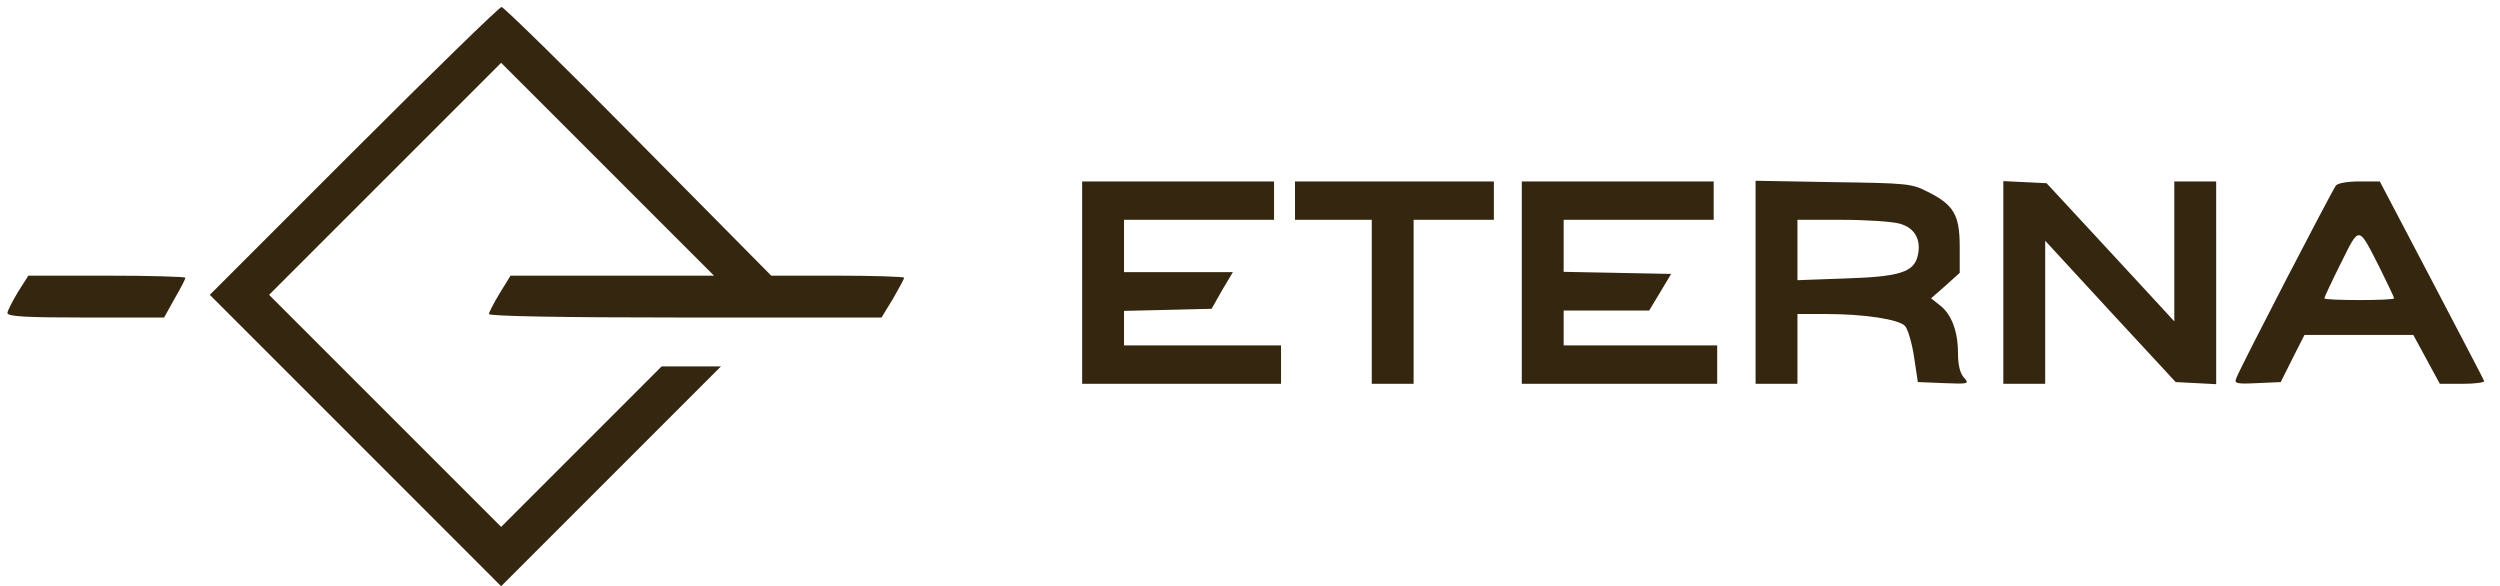 <svg xmlns:xlink="http://www.w3.org/1999/xlink" width="145" height="34" fill="none" xmlns="http://www.w3.org/2000/svg" id="svg2017060802_2147"><g clip-path="url(#svg2017060802_2147_a)" fill="#352610"><path d="m20.507 8.763-8.338 8.338 8.46 8.46L29.066 34l6.376-6.375 6.375-6.375h-3.441l-4.655 4.655-4.655 4.654-6.739-6.739-6.719-6.719 6.74-6.74 6.718-6.718 6.173 6.172 6.173 6.173h-11.8L28.988 17c-.345.567-.628 1.113-.628 1.214 0 .122 4.048.203 11.394.203h11.374l.668-1.093c.344-.607.648-1.154.648-1.215 0-.06-1.741-.12-3.846-.12h-3.865l-7.71-7.793C32.793 3.906 29.21.405 29.089.405c-.122 0-3.987 3.764-8.581 8.358Zm42.257 7.63v5.869H74.3v-2.227h-9.107v-2.003l2.55-.06 2.53-.062.606-1.072.628-1.053h-6.314V12.75h8.702v-2.226H62.764v5.869Zm12.346-4.756v1.113h4.452v9.512h2.428V12.75h4.655v-2.226H75.109v1.113Zm13.154 4.756v5.869h11.333v-2.227h-8.905v-2.023h4.959l.647-1.073.628-1.052-3.117-.061-3.117-.06V12.75h8.702v-2.226h-11.13v5.869Zm13.559-.021v5.89h2.429v-4.048h1.68c2.186 0 4.189.304 4.553.688.162.162.405.972.527 1.781l.222 1.477 1.498.061c1.477.061 1.497.04 1.174-.324-.223-.242-.344-.728-.344-1.436 0-1.255-.385-2.267-1.073-2.773l-.486-.385.83-.728.83-.749v-1.518c0-1.841-.344-2.428-1.842-3.177-.951-.486-1.153-.506-5.484-.567l-4.514-.08v5.888Zm8.359-3.4c.87.243 1.255.911 1.052 1.842-.222.972-1.032 1.235-4.189 1.336l-2.793.101V12.75h2.591c1.416 0 2.914.101 3.339.222Zm6.011 3.421v5.869h2.428v-8.298l3.785 4.109 3.784 4.088 1.174.06 1.174.061V10.524h-2.429v8.115l-1.153-1.254c-.648-.709-2.328-2.51-3.724-4.028l-2.53-2.732-1.255-.06-1.254-.061v5.889Zm19.286-5.626c-.222.283-5.525 10.503-5.767 11.15-.142.324-.041.365 1.214.304l1.356-.06.688-1.377.688-1.356h6.314l.769 1.417.769 1.417h1.316c.728 0 1.295-.081 1.255-.162-.021-.081-1.417-2.732-3.056-5.87l-2.996-5.706h-1.194c-.688 0-1.254.1-1.356.243Zm2.591 4.857c.425.87.789 1.619.789 1.68 0 .06-.911.1-2.024.1s-2.023-.04-2.023-.1c0-.061.425-.972.951-2.024 1.113-2.227.991-2.247 2.307.344ZM1.038 16.94c-.324.546-.607 1.092-.607 1.213 0 .203 1.032.264 4.533.264h4.554l.607-1.093c.344-.587.627-1.134.627-1.215 0-.06-2.044-.121-4.553-.121H1.645l-.607.951Z" fill="#352610"></path></g><defs><clipPath id="svg2017060802_2147_a"><path fill="#fff" transform="translate(.43)" d="M0 0h143.893v34H0z"></path></clipPath></defs></svg>